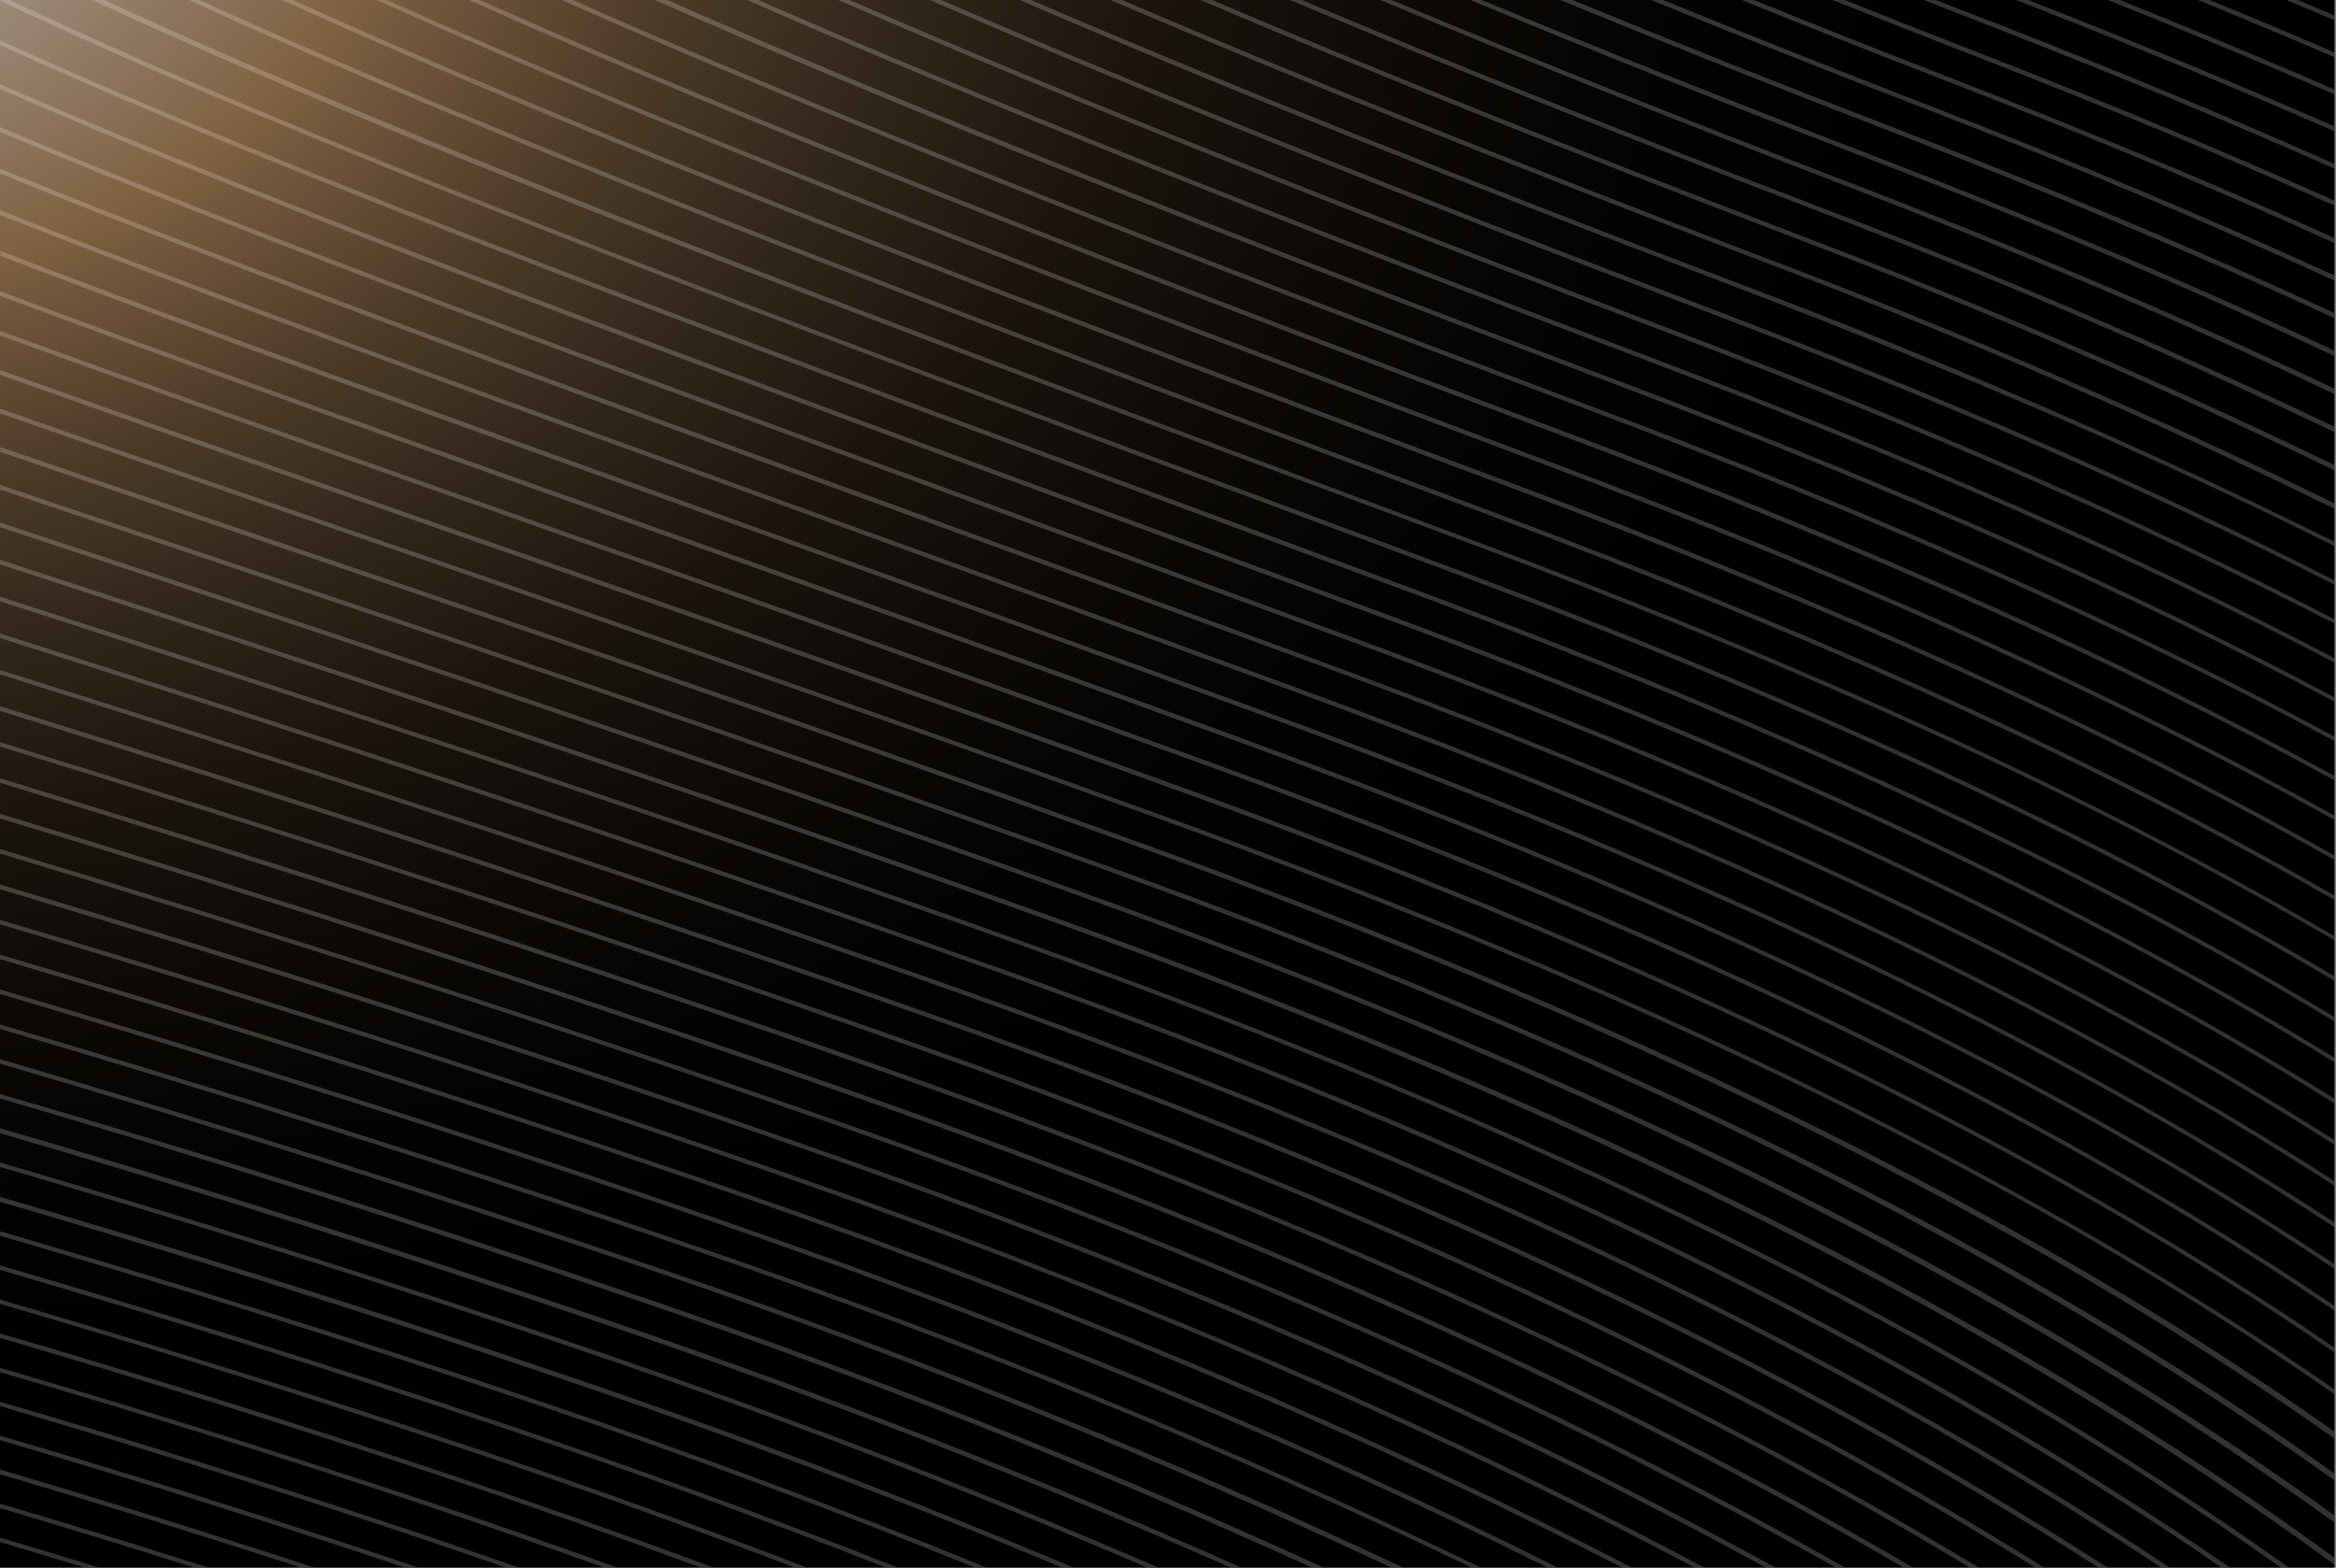 <svg width="1441" height="967" viewBox="0 0 1441 967" fill="none" xmlns="http://www.w3.org/2000/svg">
<rect x="0" y="0" width="1441" height="967" fill="#808080" stroke="none"/>
<g clip-path="url(#clip0_2_1667)">
<path d="M1440 0H0V966.866H1440V0Z" fill="url(#paint0_radial_2_1667)"/>
</g>
<g clip-path="url(#clip1_2_1667)">
<path style="mix-blend-mode:screen" d="M1440 0H0V966.866H1440V0Z" fill="url(#paint1_radial_2_1667)"/>
</g>
<g style="mix-blend-mode:overlay" opacity="0.2">
<path d="M802.9 0H795.85C892.25 40.622 999.4 83.426 1118.35 128.983C1229.11 170.998 1336.47 216.921 1440 266.56V263.202C1336.9 214.049 1230.09 168.499 1120 126.733C1003.35 82.049 897.95 39.984 802.9 0ZM913.9 0H907.05C982.05 31.188 1063.7 63.786 1152.05 97.66C1257.35 138.081 1353.33 178.736 1440 219.626V216.269C1353.8 175.849 1258.45 135.563 1153.95 95.411C1067.82 62.331 987.8 30.528 913.9 0ZM970 0H962.5C1026.7 26.432 1095.45 53.771 1168.75 82.016C1267.15 119.952 1357.5 158 1439.8 196.16V192.97C1358.13 155.124 1268.42 117.367 1170.65 79.699C1099.15 52.193 1032.27 25.626 970 0ZM858.35 0H851.55C937.25 35.855 1031.55 73.522 1135.25 113.305C1247.08 156.254 1348.67 199.506 1440 243.059V239.702C1349.3 196.686 1248.33 153.826 1137.1 111.122C1035.75 72.246 943.1 35.351 858.35 0ZM580.5 0H573.65C706.65 57.676 864.45 120.858 1050.9 191.594C1198.35 247.524 1327.55 303.556 1440 360.661V357.975C1328 300.903 1199.45 245.04 1052.75 189.378C868.6 119.482 712.4 57.072 580.5 0ZM692 0H685C799.6 49.015 931.95 102.058 1084.65 160.271C1207.59 206.619 1326.25 257.897 1440 313.828V310.471C1326.74 255.071 1208.7 204.211 1086.5 158.156C936.05 100.715 805.4 48.41 692 0ZM0 951.188C17.267 956.335 34.583 961.561 51.95 966.866H61C40.567 960.599 20.233 954.455 0 948.435V951.188ZM1025.9 0H1018.45C1071.28 21.553 1127.08 43.677 1185.85 66.371C1277.62 101.823 1362.33 137.387 1440 173.062V169.906C1362.93 134.634 1278.83 99.395 1187.7 64.189C1130.7 42.166 1076.77 20.77 1025.9 0ZM635.9 0H629C753.5 53.715 899 111.66 1067.75 175.916C1207.75 229.261 1331.7 282.64 1440 336.825V334.139C1321.66 275.514 1197.95 221.94 1069.6 173.734C902.85 110.317 759.3 52.943 635.95 0H635.9ZM1417.5 0H1410.45C1420.45 4.163 1430.3 8.326 1440 12.489V9.501L1417.5 0ZM1355.8 0C1384.67 11.795 1412.73 23.556 1440 35.284V32.296C1415 21.553 1389.33 10.788 1363 0H1355.8ZM749.1 471.078C585 411.354 435.95 358.882 304.6 312.586C190.65 272.401 89.1 236.58 0 204.049V206.903C88.75 239.299 189.7 274.885 302.85 314.802C434.2 361.097 582.85 413.604 747.3 473.294C1033.2 577.367 1259.55 686.105 1440 808.407V805.386C1432.25 800.182 1424.55 794.978 1416.65 789.842C1240.35 674.523 1022 570.283 749.1 471.078ZM1300.25 0C1348.95 19.404 1395.53 38.798 1440 58.18V55.158C1397.8 36.806 1353.65 18.42 1307.55 0H1300.25ZM1081.8 0H1074.35C1115.38 16.584 1158.17 33.493 1202.7 50.727C1287.93 83.694 1367.03 116.751 1440 149.898V146.776C1367.6 114.054 1289.12 81.311 1204.55 48.545C1161.92 32.027 1121 15.846 1081.8 0ZM1137.95 0H1130.5C1159.4 11.549 1189.08 23.232 1219.55 35.049C1298.32 65.599 1371.8 96.183 1440 126.8V123.712C1372.4 93.475 1299.55 63.193 1221.45 32.867C1192.82 21.766 1164.98 10.81 1137.95 0ZM1194.15 0H1186.75C1203.1 6.446 1219.6 12.892 1236.4 19.404C1308.8 47.65 1376.67 75.872 1440 104.072V101.051C1377.2 73.142 1309.97 45.165 1238.3 17.122C1223.35 11.448 1208.7 5.707 1194.15 0ZM1251.1 0H1243.65L1253.3 3.76C1319.27 29.588 1381.5 55.326 1440 80.975V77.954C1382.1 52.596 1320.43 27.137 1255 1.578L1251.1 0ZM747.5 0H740.5C846.75 45.154 966.6 93.094 1101.5 144.627C1218.33 188.816 1331.34 237.405 1440 290.16V286.803C1331.84 234.548 1219.45 186.354 1103.35 142.445C970.6 91.718 852.45 44.516 747.5 0ZM651.4 325.981C375.8 224.931 160 145.836 0 78.424V81.378C160 148.689 375 227.583 649.6 328.197C707.7 349.504 768.383 371.784 831.65 395.038C1078 485.682 1278.15 579.146 1440 680.566V677.645C1278.5 576.93 1079.1 483.265 833.45 392.823L651.4 325.981ZM736.4 335.113C417.15 217.578 173.75 127.875 0 51.935V54.89C173.8 130.93 416.65 220.264 734.4 337.329L848.5 379.361C1087 467.352 1281.8 557.761 1440 655.253V652.366C1282.15 555.411 1088.1 464.901 850.3 377.078L736.4 335.113ZM828.45 347.132C460.45 211.133 187 110.015 0 24.843V27.831C187.2 112.969 460 213.852 826.45 349.347L865.4 363.75C1096 449.022 1285.4 536.443 1440 630.108V627.254C1285.85 534.059 1097.15 446.571 867.2 361.534L828.45 347.132ZM6 0H0V0.369C14.2 7.084 28.983 13.944 44.35 20.949C229.35 104.878 484.35 200.557 882.25 348.105C1105 430.692 1289.1 515.125 1440 605.063V602.21C1289.5 512.707 1106.2 428.241 884.05 345.889C495.45 201.833 202.3 93.128 6 0ZM431 312.553C262.9 252.124 119.25 200.557 0.2 154.766V157.787C118.95 203.411 262 254.809 429.2 314.869C534.5 352.705 653.9 395.441 781.25 442.106C1051.25 540.74 1267.3 643.536 1440.2 757.11V754.122C1267.35 641.22 1052.2 538.188 782.85 439.79C655.45 393.259 536.1 350.388 430.8 312.553H431ZM573 319.267C339.35 234.297 148.25 164.501 0 104.072V106.993C148.1 167.422 338.6 236.916 571.05 321.651C648.6 349.918 728.8 379.159 814.8 410.75C1069 504.079 1274.45 600.565 1439.8 705.98V703.059C1274.8 598.248 1069.8 501.629 816.4 408.534C730.6 376.91 650.4 347.669 572.8 319.401L573 319.267ZM499.55 315.004C300.35 242.891 133.75 182.563 0 129.62V132.541C133.5 185.349 299.55 245.476 497.75 317.186C592.75 351.53 690.6 387.015 797.75 426.327C1060 522.342 1270.8 621.916 1440 731.427V728.506C1271.1 619.667 1061.15 519.925 799.7 424.179C692.4 384.833 594.35 349.347 499.55 315.004ZM67.35 1.376L64.35 0H57C247 88.73 524 193.037 899.1 332.36C1114.1 412.294 1292.8 493.739 1440 580.019V577.434C1293.2 491.524 1115.25 410.011 900.95 330.379C546.65 198.577 260.35 90.644 67.35 1.376ZM353.25 0H346.5C513.5 74.093 724.45 156.78 983.45 254.172C1160.3 320.677 1311.65 387.753 1440 457.045V454.326C1312.05 385.202 1161.4 318.226 985.25 251.989C728.7 155.504 519.35 73.489 353.25 0ZM411.5 0H404C552.65 65.532 744 141.941 1000.3 238.527C1169.7 302.313 1315.55 366.637 1440 432.807V430.087C1315.95 364.085 1170.8 299.896 1002.15 236.345C759.05 144.728 565.25 67.546 411.5 0ZM123.05 0H116.45C301.45 84.97 563 185.282 916 316.783C1123.3 393.998 1296.5 472.522 1440 555.142V552.322C1296.9 470.004 1124.4 391.547 917.8 314.601C567.6 184.141 307.55 84.399 123.05 0ZM523.95 0H517.1C654.7 59.925 823.75 127.573 1034.05 207.238C1188.75 265.787 1323.5 324.538 1440 384.598V381.912C1323.9 321.986 1190 263.337 1035.9 205.023C832.5 128.043 663.65 60.664 523.95 0ZM467.7 0H460.85C605 63.115 786.25 135.663 1017.15 222.883C1179.2 284.084 1319.5 345.587 1440 408.635V405.949C1320 343.002 1180.25 281.734 1019 220.701C790.75 134.455 611.05 62.611 467.7 0ZM180.65 0H174C357.3 83.359 607.4 179.609 932.85 301.138C1132.45 375.668 1300.25 451.271 1440 530.433V527.68C1300.6 448.787 1133.55 373.183 934.65 298.788C611.85 178.4 363.3 82.754 180.65 0ZM296 0H289.25C461.2 76.745 684.5 163.998 966.55 269.816C1150.95 339.007 1307.8 408.904 1440 481.318V478.565C1308.2 406.218 1152.05 336.389 968.4 267.5C688.85 162.756 467.15 76.174 296 0ZM238.55 0H232.35C414.05 81.848 654.3 174.909 949.7 285.36C1141.7 357.203 1304 429.953 1440 505.792V503.039C1304.4 427.435 1142.75 354.719 951.55 283.144C647.65 169.537 413.75 78.524 238.55 0ZM0 523.719V526.472C153 572.633 325 627.187 511.2 692.35C748.15 775.238 953.05 865.613 1132.1 966.799H1137.95C957.95 864.707 751.65 773.627 512.95 690.134C325.9 624.77 153.45 570.048 0 523.719ZM0 457.717V460.503C164.6 511.297 351.9 571.29 561.8 645.416C834.05 741.465 1062.2 846.847 1255.3 966.799H1260.85C1066.9 845.94 837.5 739.854 563.55 643.167C352.9 568.906 165 508.679 0 457.784V457.717ZM0 413.167V415.954C171.3 469.87 370.6 534.294 595.55 614.027C890.85 718.838 1132.95 834.257 1332.85 966.731H1338.15C1137.45 833.317 894.25 717.193 597.3 611.811C371.6 531.843 171.7 467.285 0 413.234V413.167ZM0 567.362V570.115C145 613.255 305 663.78 477.5 723.84C690.35 797.698 878.15 878.102 1045.4 966.966H1051.4C883.05 877.196 693.9 796.254 479.2 721.591C305.85 661.363 145.3 610.502 0 567.362ZM614.15 596.402C380.6 513.177 174.5 446.303 0 390.741V393.528C174.1 448.988 379.65 515.695 612.4 598.517C919.2 707.692 1167.75 828.047 1370.35 966.866H1375.6C1172.3 827.107 922.6 706.047 614.15 596.301V596.402ZM631.05 580.757C389.35 494.411 176.65 425.052 0 368.08V370.867C176.3 427.737 388.4 496.862 629.25 582.872C947.45 696.378 1202.1 821.735 1406.85 966.866H1411.85C1206.6 820.795 950.85 694.935 631.05 580.791V580.757ZM0 480.076V482.829C160.4 531.944 344.45 590.695 545 661.262C805.5 752.812 1026.3 853.225 1215 966.866H1220.6C1030.6 852.319 808.75 751.167 546.5 658.879C345.45 588.076 160.8 529.124 0 480.076ZM0 545.708V548.461C149 593.112 315 645.618 494.35 708.196C719.35 786.686 915.9 871.992 1089.35 967H1095.35C920.9 871.086 722.95 785.075 496.15 705.98C315.9 642.999 149.45 590.325 0 545.574V545.708ZM0 502.065V504.818C156.85 552.423 334.7 608.89 528.05 676.907C776.85 764.059 990 859.436 1174.1 966.866H1180C995 858.563 780.55 762.447 530 674.557C335.75 606.44 157.25 549.67 0 501.931V502.065ZM0 435.727V438.48C168.1 490.852 361.35 553.061 578.65 629.839C862.45 730.286 1097.7 840.703 1294.45 966.899H1300C1102.45 839.797 866 728.54 580.5 627.623C362.35 550.576 168.55 488.066 0 435.593V435.727ZM1398.45 803.472C1221.45 688.69 1003.45 585.088 732.25 486.756C550.85 420.989 389.05 364.522 246.25 314.735C156 283.245 73.95 254.608 0 228.288V231.141C73.5 257.394 155 285.83 244.55 317.051C387.3 366.872 549.1 423.306 730.45 489.073C1024.2 595.428 1255.75 707.457 1440 834.224V831.202C1426.35 821.869 1412.6 812.637 1398.45 803.472ZM1307.6 871.623C1127 759.493 911.25 659.214 647.9 564.979C397.65 475.476 177.95 403.465 0 345.252V348.072C177.65 406.218 396.7 477.994 646.15 567.362C974.25 684.863 1234.05 814.416 1440 965.053V960.823C1398.07 930.161 1353.93 900.427 1307.6 871.623ZM766 455.333C619.6 402.021 484.85 354.047 366 311.713C226.2 262.027 104.15 218.585 0 179.609V182.462C103.8 221.305 225.25 264.545 364.2 314.03C483.1 356.364 617.85 404.338 764.2 457.65C1042.15 558.936 1263.35 664.72 1440 782.658V779.703C1438.25 778.528 1436.55 777.353 1435 776.346C1259.25 660.389 1040.5 555.478 766 455.434V455.333ZM1380.3 817.102C1202.55 702.958 985.05 599.893 715.3 502.401C517.7 430.927 343.85 370.968 190.3 318.059C122.1 294.458 58.6 272.569 0 252.057V254.91C58.15 275.288 121.1 296.942 188.8 320.308C342.2 373.217 516 433.176 713.8 504.617C1015 613.658 1251.85 728.775 1440 860.007V856.952C1420.6 843.501 1400.7 830.218 1380.3 817.102ZM1325.75 857.993C1145.75 745.326 929.65 644.376 664.75 549.334C422.55 462.451 208.15 391.346 35.9 334.173L0 322.289V325.109L34.25 336.489C206.5 393.561 420.85 464.733 663 551.583C983.65 666.634 1238 793.3 1440 939.102V934.737C1403.6 908.462 1365.52 882.88 1325.75 857.993ZM1362.1 830.732C1183.65 716.991 966.55 614.698 698.5 518.045C485.4 441.166 300.3 378.118 137.05 322.49C89.017 306.152 43.333 290.552 0 275.691V278.645C42.7 293.283 87.7 308.658 135.35 324.874C298.6 380.368 483.65 443.415 696.75 520.362C1002.3 630.443 1246.25 750.529 1440 887.301V882.936C1414.87 865.233 1388.9 847.832 1362.1 830.732ZM1343.95 844.362C1164.75 731.159 948.1 629.503 681.65 533.69C453.65 451.708 258.1 385.974 85.6 327.895L0 299.09V301.911L83.9 330.144C256.4 388.156 451.95 453.923 679.85 535.905C992.95 648.505 1242.25 771.747 1440 913.151V908.887C1409.2 886.887 1377.18 865.378 1343.95 844.362ZM0 759.493V762.246C103.8 792.461 212.8 826.402 325.7 864.606C421.367 896.969 513.217 931.056 601.25 966.866H608.5C518.5 930.205 424.8 895.369 327.4 862.357C213.85 823.951 104.35 789.876 0 759.493ZM0 822.507V825.26C88.4 851.11 180.067 879.848 275 911.472C328.333 929.377 380.617 947.819 431.85 966.799H440C386.667 947.081 332.25 927.911 276.75 909.29C181.35 877.352 89.1 848.425 0 822.507ZM0 843.624V846.343C83.5 870.817 170 897.641 258.25 927.15C297.017 940.199 335.15 953.437 372.65 966.866H380.65C341.05 952.564 300.833 938.587 260 924.935C170.9 895.257 84.05 868.266 0 843.691V843.624ZM0 801.525V804.278C93.6 831.605 191.1 861.954 291.95 895.828C359.75 918.567 425.767 942.246 490 966.866H497.6C431.6 941.508 363.683 917.101 293.85 893.646C192.2 859.436 94.1 829.222 0 801.592V801.525ZM0 588.848V591.601C140.5 633.263 294.65 681.842 460.6 739.317C661.25 809.079 840 884.111 1000.45 966.866H1006.55C845 883.239 665 807.366 462.35 737.134C295.7 679.357 141 630.611 0 588.848ZM0 885.555V888.308C72.9 909.749 147.733 933.148 224.5 958.506C232.85 961.259 241.1 964.079 249.5 966.866H257.85C247.35 963.307 236.85 959.748 226.25 956.257C148.95 930.653 73.533 907.086 0 885.555ZM0 864.64V867.359C78.2 890.322 158.85 915.4 241.35 942.862C265.117 950.74 288.617 958.741 311.85 966.866H320C294.6 958.003 268.95 949.207 243.05 940.613C159.917 912.949 78.9 887.625 0 864.64ZM0 909.324C60.6 927.229 122.4 946.409 185.4 966.866H193.9C127.967 945.313 63.333 925.17 0 906.437V909.324ZM0 930.239C39.367 941.899 79.233 954.108 119.6 966.866H128.4C85.067 953.057 42.267 939.93 0 927.486L0 930.239ZM0 780.543V783.296C98.7 812.1 202 844.228 308.85 880.251C390.717 907.847 469.833 936.718 546.2 966.866H553.6C475.4 935.913 394.367 906.291 310.5 878.001C203.05 841.777 99.25 809.481 0 780.543ZM0 653.306V656.059C127.6 693.491 265 736.631 410 786.351C565.466 839.398 715.185 899.719 858.05 966.866H865.45C720.852 898.809 569.237 837.734 411.75 784.101C266.15 734.079 128.1 690.873 0 653.306ZM0 631.921V634.673C132.25 673.583 275.55 718.603 426.9 770.672C594.296 827.809 754.991 893.395 907.6 966.866H913.35C759.634 892.43 597.566 826.096 428.6 768.457C276.65 716.051 132.7 670.931 0 631.921ZM0 610.334V613.087C136.1 653.373 284.45 699.97 443.75 755.028C632 820.124 801.2 890.188 954.5 966.866H960.8C806.25 889.315 635.8 818.512 445.45 752.779C285.5 697.486 136.55 650.654 0 610.334ZM0 717.058V719.811C113.2 752.846 233.4 790.312 359.4 833.284C478.758 873.786 594.944 918.372 707.5 966.866H714.45C600.244 917.517 482.302 872.179 361.1 831.034C234.45 787.928 113.7 750.227 0 717.058ZM0 674.792V677.545C122.9 713.5 254.55 754.76 393.15 802.163C536.855 851.074 675.77 906.087 809.05 966.866H816.45C681.462 905.135 540.687 849.313 395 799.746C255.6 752.007 123.4 710.713 0 674.792ZM0 738.578V741.297C108.3 772.922 222.75 808.441 342.55 849.264C451.75 886.103 555.9 925.304 655 966.866H662.05C561.217 924.341 455.283 884.29 344.25 846.713C223.8 805.721 108.8 769.967 0 738.242V738.578ZM0 696.21V698.963C118.1 733.475 244 772.821 376.3 817.975C507.957 862.646 635.684 912.359 758.85 966.866H765.6C640.897 911.355 511.477 860.778 378 815.39C245 770.001 118.6 730.521 0 695.875V696.21Z" fill="white"/>
</g>
<defs>
<radialGradient id="paint0_radial_2_1667" cx="0" cy="0" r="1" gradientUnits="userSpaceOnUse" gradientTransform="translate(-81.65 -113.036) scale(1725.7 1158.69)">
<stop stop-color="#304053"/>
<stop offset="0.23" stop-color="#2C3C4F"/>
<stop offset="0.52" stop-color="#0D1D30"/>
<stop offset="1" stop-color="#060D29"/>
</radialGradient>
<radialGradient id="paint1_radial_2_1667" cx="0" cy="0" r="1" gradientUnits="userSpaceOnUse" gradientTransform="translate(-196.6 -102.26) scale(2145 1440.23)">
<stop stop-color="#BDBDBD"/>
<stop offset="0.2" stop-color="#806141"/>
<stop offset="0.23" stop-color="#6E5338"/>
<stop offset="0.29" stop-color="#4C3A27"/>
<stop offset="0.36" stop-color="#302519"/>
<stop offset="0.43" stop-color="#1B140E"/>
<stop offset="0.51" stop-color="#0C0906"/>
<stop offset="0.6" stop-color="#030201"/>
<stop offset="0.74"/>
</radialGradient>
<clipPath id="clip0_2_1667">
<rect width="1440" height="966.866" fill="white"/>
</clipPath>
<clipPath id="clip1_2_1667">
<rect width="1440" height="966.866" fill="white"/>
</clipPath>
</defs>
</svg>
